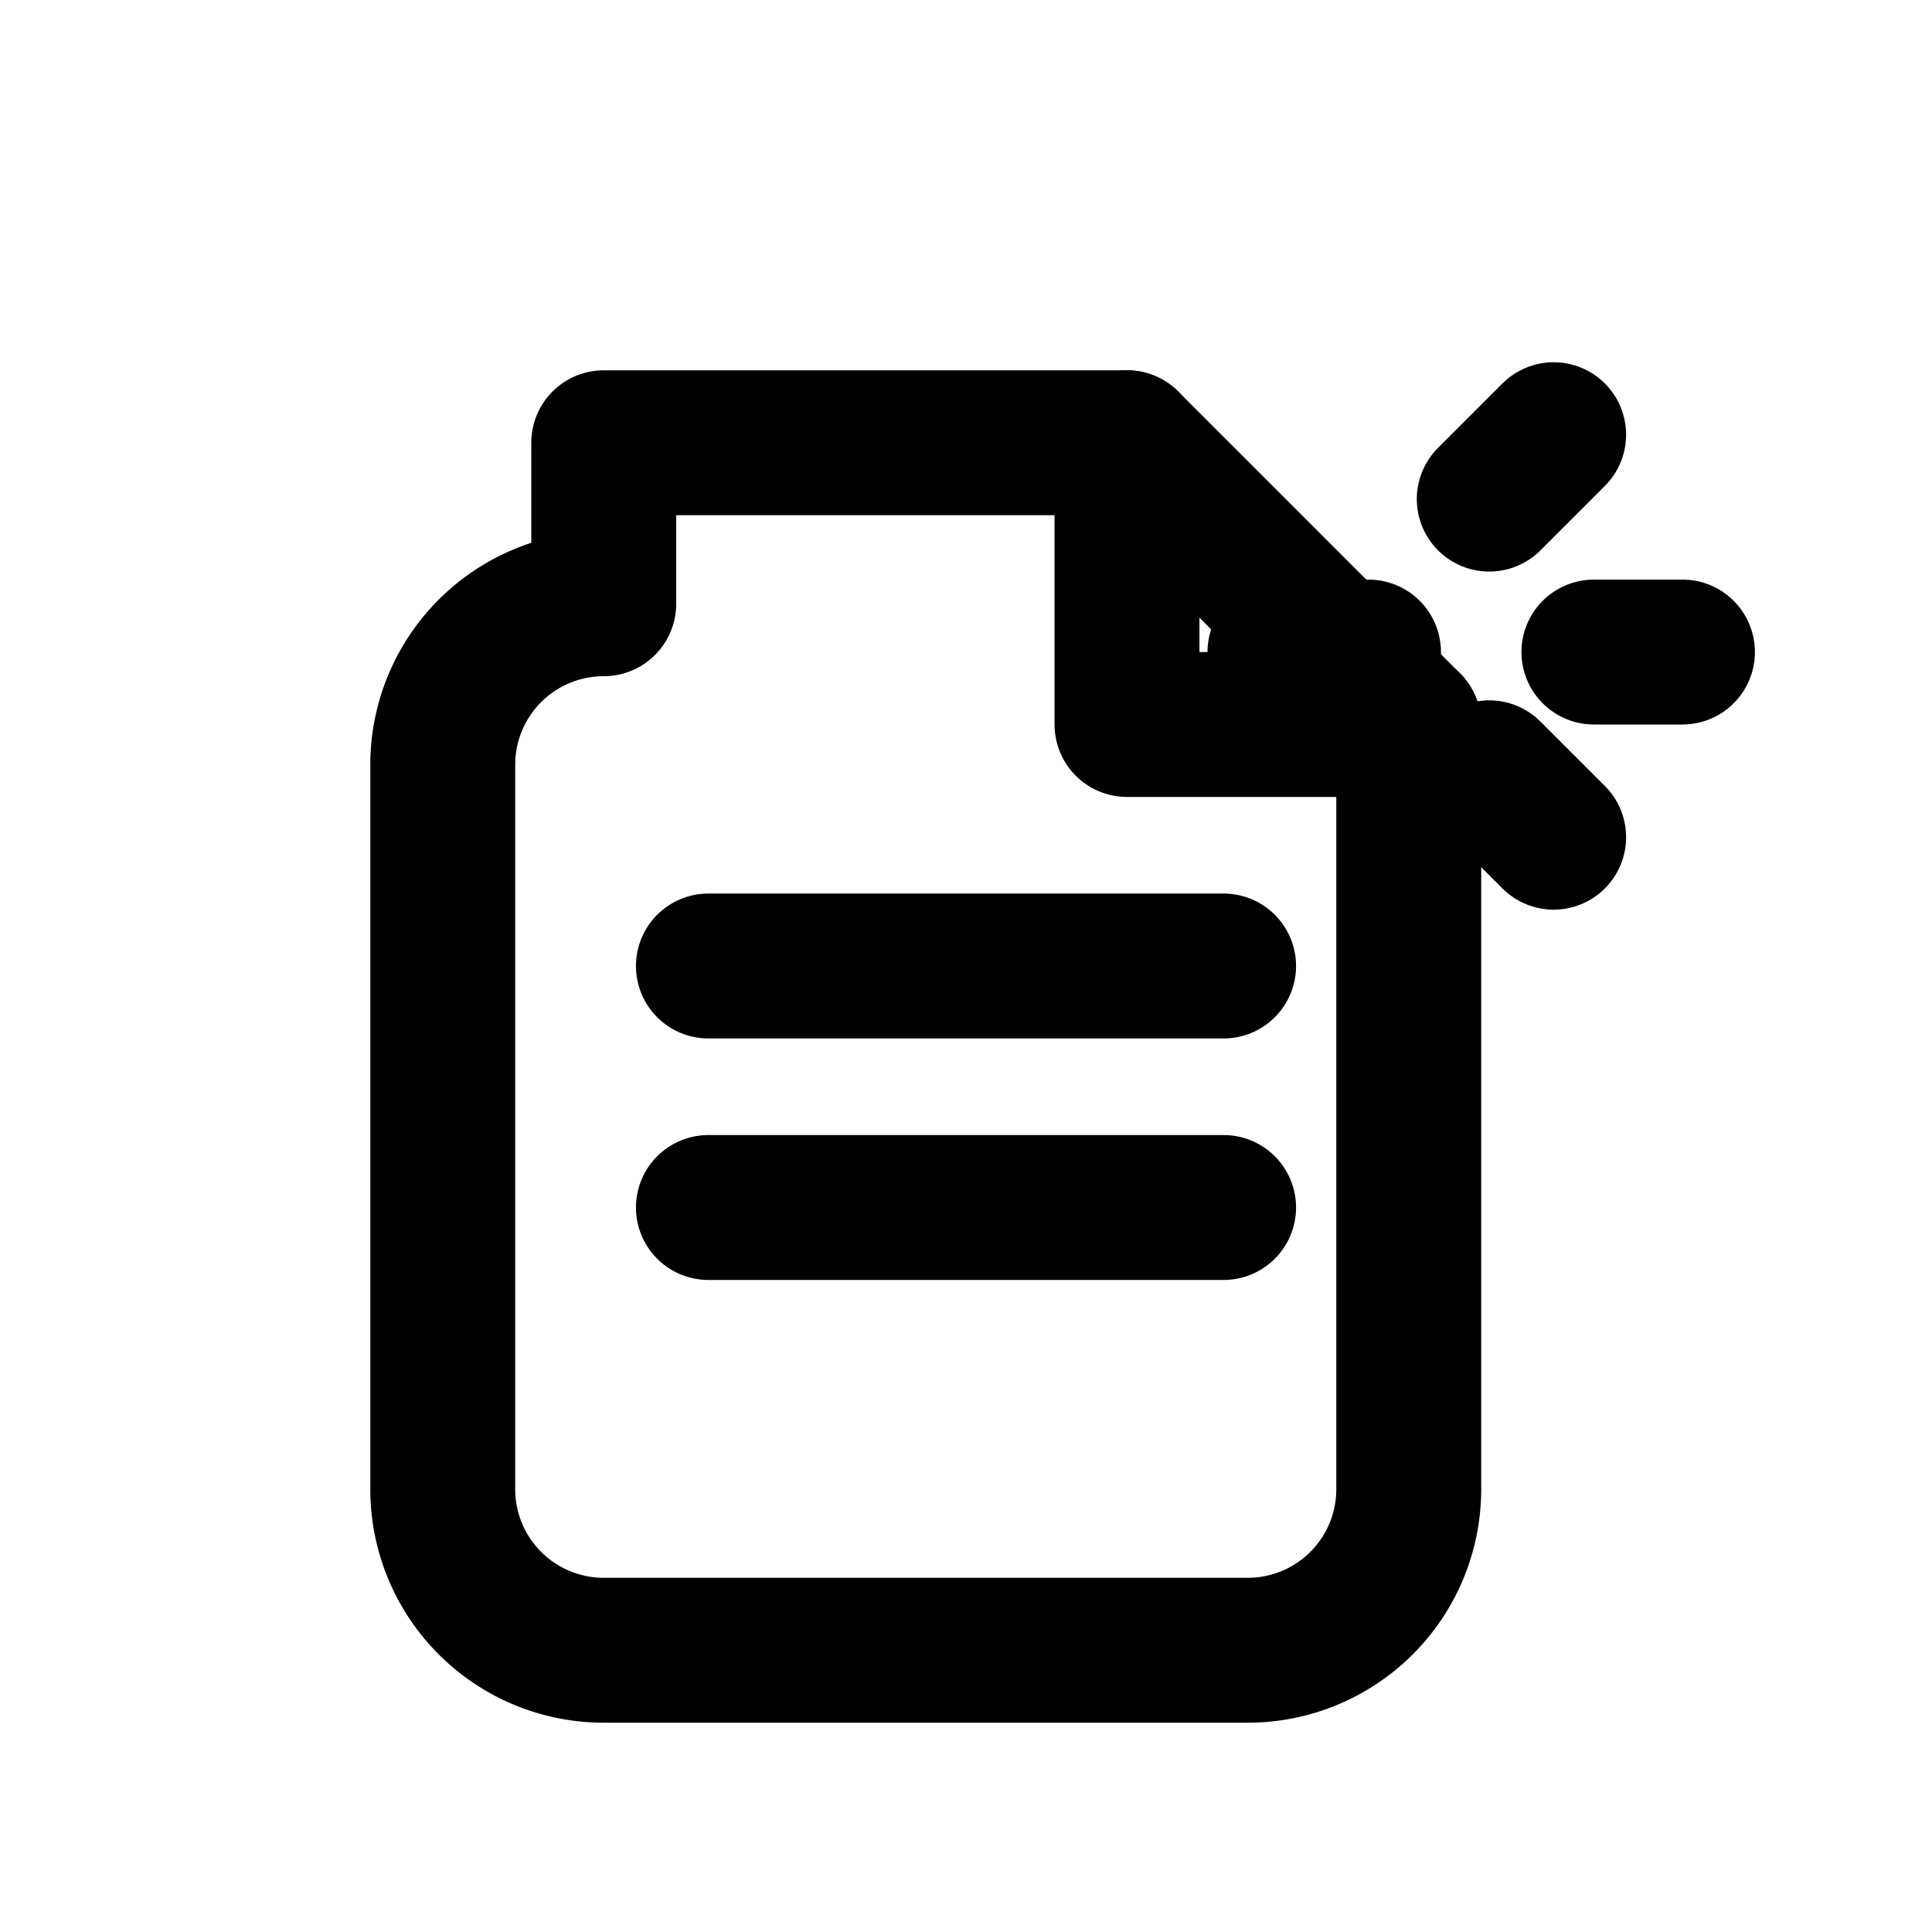 <svg xmlns="http://www.w3.org/2000/svg" width="24" height="24" viewBox="0 0 24 24" fill="none" stroke="currentColor" stroke-width="1.8" stroke-linecap="round" stroke-linejoin="round">
  <path d="M7.5 5.5h6.5l3.5 3.5v9.5a2 2 0 0 1-2 2h-8a2 2 0 0 1-2-2v-9a2 2 0 0 1 2-2z"/>
  <path d="M14 5.5v3.5h3.5"/>
  <path d="M8.8 12h6.4M8.8 15h6.4"/>
  <path d="M18.5 6.2l0.8-0.8M19.8 8.1h1.1M18.5 9.6l0.8 0.8M17 8.1h-1.1"/>
</svg>
